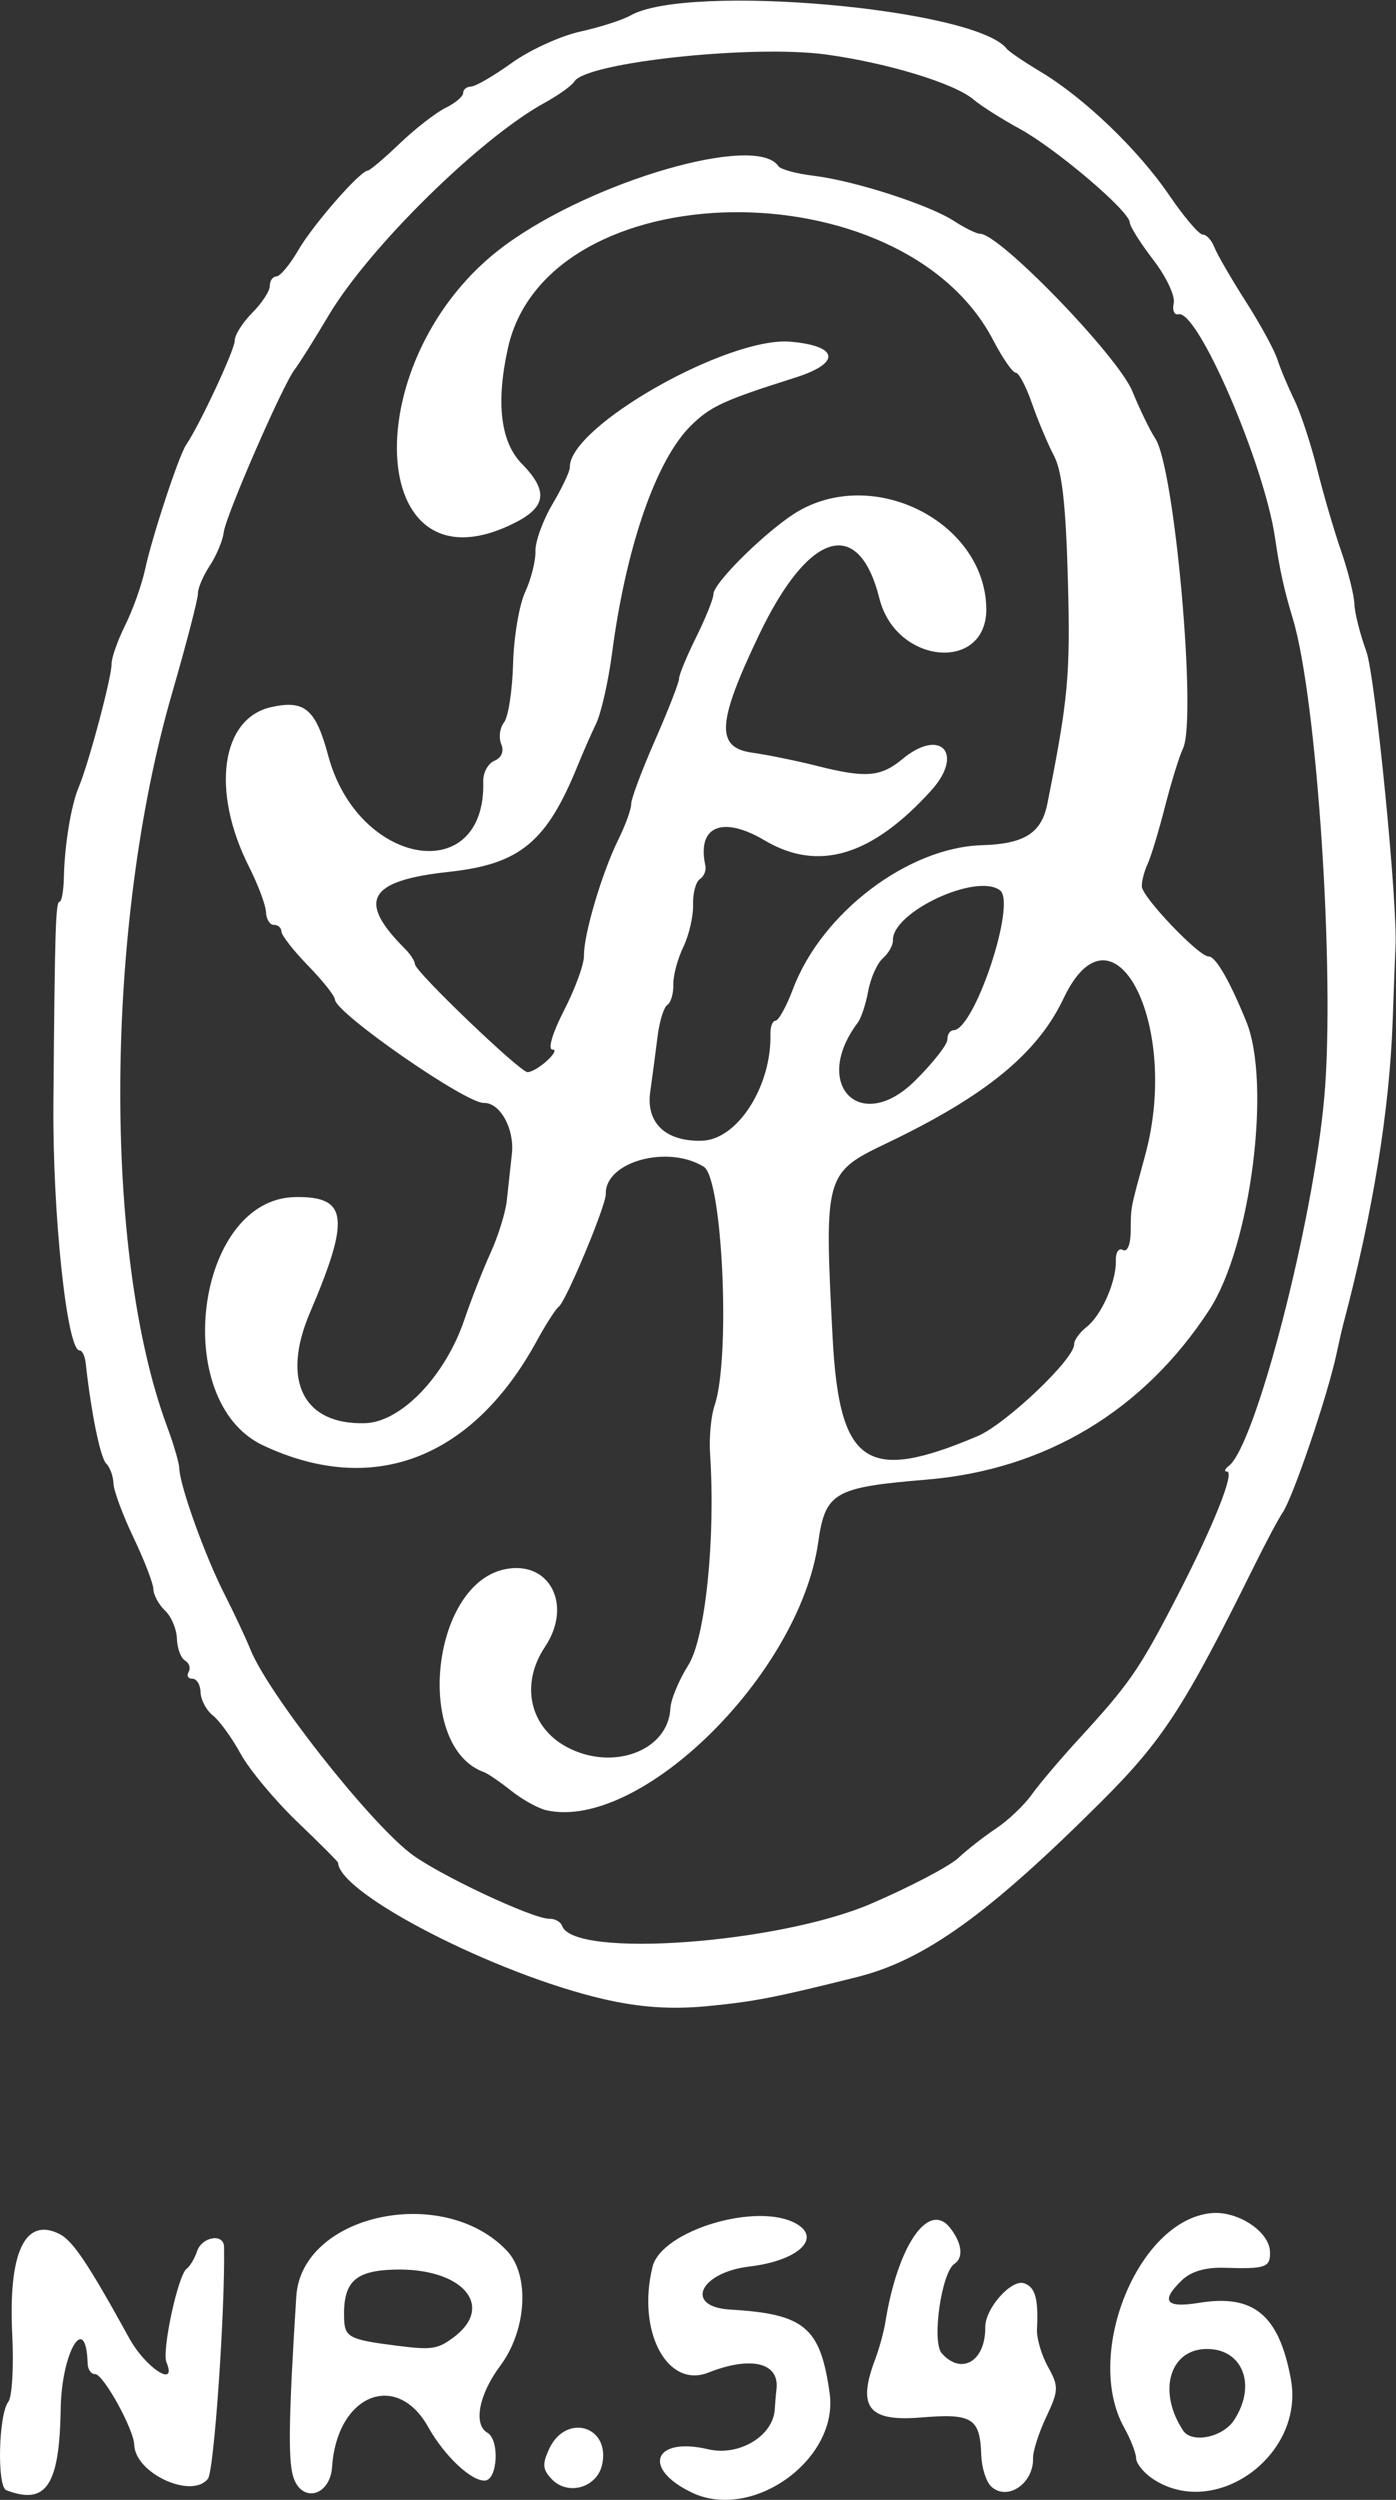 <?xml version="1.0" encoding="UTF-8" standalone="no"?>
<!-- Created with Inkscape (http://www.inkscape.org/) -->

<svg
   xmlns:dc="http://purl.org/dc/elements/1.1/"
   xmlns:cc="http://creativecommons.org/ns#"
   xmlns:rdf="http://www.w3.org/1999/02/22-rdf-syntax-ns#"
   xmlns:svg="http://www.w3.org/2000/svg"
   xmlns="http://www.w3.org/2000/svg"
   xmlns:sodipodi="http://sodipodi.sourceforge.net/DTD/sodipodi-0.dtd"
   xmlns:inkscape="http://www.inkscape.org/namespaces/inkscape"
   version="1.1"
   id="svg1940"
   xml:space="preserve"
   width="189.6"
   height="339.37"
   viewBox="0 0 189.6 339.37"
   sodipodi:docname="dfp-logo.svg"
   inkscape:version="0.92.2 (5c3e80d, 2017-08-06)"><rect x="0" y="0" width="189.6" height="339.37" fill="#333333" stroke="none"/><defs
     id="defs1944" /><sodipodi:namedview
     pagecolor="#ffffff"
     bordercolor="#666666"
     borderopacity="1"
     objecttolerance="10"
     gridtolerance="10"
     guidetolerance="10"
     inkscape:pageopacity="0"
     inkscape:pageshadow="2"
     inkscape:window-width="1916"
     inkscape:window-height="1040"
     id="namedview1942"
     showgrid="false"
     inkscape:zoom="0.69540702"
     inkscape:cx="-153.25624"
     inkscape:cy="169.6848"
     inkscape:window-x="0"
     inkscape:window-y="18"
     inkscape:window-maximized="0"
     inkscape:current-layer="g1948" /><g
     id="g1948"
     inkscape:groupmode="layer"
     inkscape:label="dfp-logo"
     transform="matrix(1.333,0,0,-1.333,0,339.37)"><g
       id="g1950"
       style="fill:#ffffff"><path
         d="m 70.465,0.758 c -5.102,2.457 -3.852,5.703 1.691,4.398 3.145,-0.742 6.629,1.352 6.785,4.078 0.032,0.606 0.11,1.524 0.172,2.039 0.325,2.707 -2.578,3.414 -6.941,1.692 -4.199,-1.66 -7.297,4.203 -5.692,10.758 0.911,3.726 10.743,6.667 14.676,4.39 2.586,-1.496 0.098,-3.762 -4.761,-4.34 C 71.25,23.164 69.68,19.656 74.422,19.379 81.988,18.937 83.59,17.586 84.531,10.859 85.473,4.117 76.645,-2.223 70.465,0.758 Z m 30.519,0.613 c -0.507,0.48 -0.961,1.902 -1.004,3.16 -0.128,3.82 -0.894,4.297 -6.187,3.859 -5.305,-0.433 -6.469,1.043 -4.637,5.883 0.418,1.106 0.891,2.825 1.051,3.825 1.258,7.824 4.418,12.41 6.609,9.589 1.204,-1.547 1.375,-3.019 0.43,-3.644 -1.324,-0.875 -2.332,-7.93 -1.297,-9.106 2.012,-2.281 4.469,-0.816 4.438,2.649 -0.02,1.91 2.664,4.929 3.968,4.472 1.133,-0.398 1.457,-1.574 1.301,-4.703 -0.043,-0.902 0.461,-2.613 1.125,-3.808 1.106,-1.996 1.09,-2.41 -0.179,-5.094 -0.762,-1.609 -1.368,-3.504 -1.348,-4.211 0.074,-2.582 -2.637,-4.406 -4.27,-2.871 z m 16.504,0.75 c -0.937,0.617 -1.715,1.566 -1.73,2.113 -0.016,0.551 -0.563,1.949 -1.211,3.114 -4.16,7.433 1.383,21.117 8.848,21.855 2.699,0.266 5.945,-1.867 6.003,-3.945 0.047,-1.586 -0.441,-1.754 -4.691,-1.618 -1.875,0.059 -3.359,-0.378 -4.277,-1.261 -2.219,-2.133 -1.672,-2.867 1.722,-2.313 5.582,0.914 8.164,-1.222 9.371,-7.765 1.43,-7.75 -7.679,-14.36 -14.035,-10.18 z m 8.242,5.992 c 2.368,3.598 0.86,7.363 -2.902,7.254 -3.695,-0.109 -4.875,-4.375 -2.289,-8.297 0.887,-1.347 4.035,-0.715 5.191,1.043 z M 56.223,2.105 c -0.938,0.977 -0.989,1.528 -0.278,3.071 1.707,3.703 6.274,2.359 5.403,-1.59 C 60.836,1.25 57.867,0.39 56.223,2.105 Z m -26.379,0.36 c -0.496,1.758 -0.41,6.324 0.344,18.254 0.531,8.375 14.984,11.504 21.46,4.652 C 54.004,22.879 53.672,17.269 50.957,13.64 48.797,10.75 48.207,7.683 49.652,6.848 50.93,6.109 50.707,2.004 49.387,1.965 47.988,1.922 45.258,4.508 43.637,7.41 40.395,13.199 34.336,10.711 33.84,3.387 33.633,0.316 30.645,-0.375 29.844,2.465 Z m 16.359,14.078 c 4.309,3.211 0.891,7.113 -6.047,6.91 -4.019,-0.117 -5.207,-1.273 -5.097,-4.961 0.054,-1.93 0.515,-2.172 5.332,-2.785 3.589,-0.457 4.187,-0.371 5.812,0.836 z M 0.641,0.988 C -0.324,1.355 -0.152,8.711 0.852,9.996 1.23,10.484 1.41,13.539 1.25,16.781 0.828,25.195 2.531,28.84 6.059,27.082 7.41,26.41 9.016,24.015 13.164,16.473 c 1.676,-3.043 4.918,-5.145 3.797,-2.461 -0.488,1.168 1.18,8.894 2.055,9.527 0.336,0.242 0.808,1.035 1.054,1.766 0.508,1.511 2.735,1.878 2.758,0.457 0.113,-6.52 -1.019,-22.809 -1.64,-23.606 -1.653,-2.113 -7.43,0.551 -7.512,3.465 -0.047,1.586 -3.16,7.211 -3.981,7.187 C 9.293,12.797 8.949,13.273 8.93,13.867 8.773,19.254 6.273,15.086 6.184,9.285 6.062,1.457 4.707,-0.57 0.641,0.988 Z M 61.492,51.004 C 50.48,53.547 34.543,61.73 34.449,64.89 c 0,0.102 -1.875,1.977 -4.164,4.168 -2.285,2.196 -4.887,5.317 -5.773,6.938 -0.891,1.625 -2.16,3.375 -2.824,3.894 -0.665,0.52 -1.227,1.579 -1.25,2.352 -0.024,0.777 -0.399,1.398 -0.836,1.387 -0.434,-0.012 -0.61,0.297 -0.383,0.687 0.226,0.391 0.062,0.91 -0.364,1.16 -0.425,0.247 -0.8,1.247 -0.828,2.223 -0.027,0.977 -0.574,2.27 -1.211,2.867 -0.636,0.602 -1.168,1.582 -1.187,2.18 -0.016,0.594 -0.93,2.965 -2.031,5.266 -1.098,2.3 -2.016,4.781 -2.036,5.511 -0.023,0.731 -0.355,1.641 -0.742,2.02 -0.597,0.586 -1.543,5.23 -2.086,10.219 -0.078,0.718 -0.355,1.304 -0.621,1.296 -1.285,-0.039 -2.765,13.856 -2.672,25.129 0.145,17.864 0.227,20.563 0.637,20.578 0.207,0.008 0.399,1.11 0.43,2.454 0.07,3.332 0.742,7.402 1.523,9.234 0.989,2.324 3.36,11.207 3.332,12.488 -0.011,0.625 0.614,2.41 1.387,3.965 0.777,1.555 1.688,4.109 2.027,5.676 0.723,3.359 3.442,11.609 4.188,12.707 1.39,2.043 4.976,9.734 4.953,10.617 -0.016,0.547 0.785,1.817 1.777,2.82 0.996,1 1.805,2.239 1.797,2.754 -0.008,0.516 0.297,0.95 0.676,0.961 0.375,0.008 1.371,1.203 2.211,2.653 1.496,2.586 6.305,8.097 7.086,8.121 0.215,0.008 1.683,1.246 3.258,2.758 1.578,1.507 3.679,3.144 4.675,3.632 0.997,0.489 1.801,1.172 1.793,1.52 -0.011,0.344 0.352,0.64 0.809,0.652 0.457,0.012 2.32,1.098 4.148,2.41 1.825,1.313 4.965,2.746 6.977,3.188 2.012,0.445 4.305,1.18 5.098,1.633 5.804,3.328 35.187,0.73 38.359,-3.391 0.215,-0.281 1.766,-1.332 3.445,-2.336 4.446,-2.664 9.946,-7.941 13.098,-12.566 1.512,-2.219 3.051,-4.028 3.422,-4.016 0.367,0.012 0.898,-0.562 1.176,-1.277 0.277,-0.715 1.715,-3.196 3.191,-5.512 1.481,-2.316 2.934,-4.977 3.231,-5.91 0.296,-0.93 1.074,-2.781 1.722,-4.113 0.649,-1.329 1.695,-4.508 2.332,-7.059 0.637,-2.555 1.735,-6.313 2.446,-8.355 0.707,-2.043 1.316,-4.461 1.347,-5.375 0.031,-0.915 0.578,-3.09 1.219,-4.84 0.914,-2.512 3.227,-25.965 2.969,-30.141 -0.028,-0.414 -0.153,-3.793 -0.285,-7.512 -0.325,-9.125 -2.02,-19.511 -5.043,-30.91 -0.114,-0.418 -0.422,-1.777 -0.688,-3.023 -0.934,-4.324 -4.437,-14.621 -5.496,-16.149 -0.383,-0.554 -1.68,-2.984 -2.879,-5.406 C 120.672,80.738 118.477,77.359 112.188,71.09 100.715,59.648 94.195,54.969 87.352,53.254 79.012,51.164 76.797,50.734 72.035,50.281 68.379,49.933 65.172,50.152 61.492,51.004 Z m 27.293,9.726 c 3.973,1.711 7.961,3.805 8.867,4.653 0.903,0.847 2.637,2.199 3.852,3.007 1.215,0.809 2.84,2.352 3.613,3.434 0.774,1.082 2.895,3.586 4.715,5.57 5.227,5.696 6.203,7.102 9.906,14.239 3.836,7.39 6.133,13.105 5.27,13.097 -0.309,-0.004 -0.219,0.25 0.191,0.567 2.723,2.086 8.613,24.832 9.735,37.601 1.101,12.52 -0.743,40.508 -3.207,48.676 -0.903,2.992 -1.332,4.945 -1.809,8.203 -1.106,7.586 -7.875,23.274 -9.844,22.809 -0.433,-0.102 -0.648,0.406 -0.484,1.129 0.168,0.722 -0.77,2.707 -2.082,4.41 -1.309,1.703 -2.391,3.422 -2.403,3.82 -0.035,1.153 -7.507,7.504 -11.199,9.52 -1.847,1.011 -3.972,2.355 -4.722,2.996 -1.926,1.64 -8.774,3.726 -15.012,4.578 -7.5,1.023 -24.473,-0.797 -25.656,-2.75 -0.254,-0.418 -1.621,-1.399 -3.043,-2.176 -6.586,-3.617 -17.871,-14.723 -21.989,-21.644 -1.5,-2.52 -3.054,-4.996 -3.461,-5.508 -1.171,-1.473 -7.031,-14.906 -7.226,-16.571 -0.098,-0.832 -0.735,-2.363 -1.418,-3.398 -0.68,-1.035 -1.227,-2.312 -1.211,-2.84 0.016,-0.523 -1.18,-5.129 -2.656,-10.226 -6.821,-23.575 -7.035,-57.028 -0.481,-74.633 0.664,-1.785 1.223,-3.703 1.239,-4.258 0.05,-1.742 2.589,-8.82 4.546,-12.684 1.032,-2.035 2.25,-4.628 2.707,-5.765 1.793,-4.446 11.84,-17.25 16.25,-20.703 2.692,-2.11 12.547,-6.75 14.227,-6.703 0.551,0.019 1.129,-0.313 1.281,-0.739 1.211,-3.304 22.039,-1.793 31.504,2.289 z m -33.105,9.5 c -0.832,0.184 -2.45,1.078 -3.594,1.989 -1.148,0.906 -2.387,1.757 -2.758,1.89 -7.058,2.512 -5.473,18.93 1.992,20.641 4.621,1.055 7.09,-3.57 4.203,-7.883 -2.527,-3.777 -1.574,-8.152 2.219,-10.191 4.68,-2.512 10.363,-0.391 10.563,3.945 0.043,0.887 0.863,2.859 1.824,4.387 1.746,2.773 2.785,12.851 2.219,21.547 -0.106,1.648 0.097,3.847 0.457,4.89 1.648,4.805 0.82,23.149 -1.098,24.324 -3.703,2.278 -10.082,0.5 -9.984,-2.777 0.035,-1.148 -4.047,-10.922 -4.793,-11.477 -0.313,-0.234 -1.317,-1.792 -2.231,-3.472 -6.578,-12.047 -16.719,-15.914 -27.906,-10.645 -9.527,4.489 -6.852,25.106 3.281,25.282 5.356,0.093 5.637,-2.098 1.508,-11.766 -2.953,-6.91 -0.691,-11.445 5.613,-11.262 3.676,0.11 8.168,4.789 10.121,10.547 0.684,2.016 1.883,5.074 2.664,6.793 0.782,1.719 1.524,4.106 1.653,5.301 0.129,1.195 0.363,3.351 0.523,4.793 0.282,2.539 -1.207,5.234 -2.867,5.183 -1.84,-0.05 -15.113,9.161 -15.16,10.524 -0.012,0.367 -1.238,1.914 -2.727,3.441 -1.488,1.528 -2.714,3.094 -2.726,3.485 -0.008,0.386 -0.356,0.695 -0.77,0.683 -0.41,-0.012 -0.773,0.571 -0.804,1.293 -0.028,0.719 -0.809,2.809 -1.735,4.637 -3.894,7.719 -2.847,15.133 2.301,16.254 3.391,0.742 4.5,-0.215 5.785,-4.988 3.043,-11.282 16.082,-13.415 15.785,-2.583 -0.027,0.883 0.489,1.833 1.145,2.102 0.726,0.305 0.992,0.961 0.687,1.699 -0.277,0.66 -0.148,1.653 0.289,2.207 0.434,0.559 0.844,3.235 0.918,5.953 0.071,2.719 0.621,6.012 1.231,7.321 0.605,1.312 1.078,3.179 1.047,4.156 -0.028,0.977 0.754,3.137 1.738,4.797 0.98,1.664 1.777,3.348 1.766,3.746 -0.121,4.137 16.121,13.367 22.511,12.793 4.907,-0.438 5.133,-2.172 0.481,-3.645 -7.34,-2.328 -8.625,-2.918 -10.629,-4.875 -3.555,-3.476 -6.625,-12.308 -8.059,-23.183 -0.379,-2.879 -1.109,-6.11 -1.621,-7.176 -0.512,-1.066 -1.347,-2.965 -1.855,-4.219 -3.184,-7.863 -5.891,-10.101 -13.149,-10.89 -8.25,-0.895 -9.398,-2.93 -4.441,-7.871 0.531,-0.532 0.973,-1.223 0.984,-1.54 0.02,-0.757 10.727,-11.007 11.469,-10.988 0.961,0.028 3.477,2.305 2.543,2.301 -0.504,0 -0.008,1.684 1.184,4 1.128,2.199 2.039,4.695 2.023,5.551 -0.043,2.109 1.812,8.398 3.477,11.781 0.75,1.523 1.351,3.176 1.335,3.676 -0.015,0.496 1.083,3.429 2.438,6.512 1.352,3.082 2.453,5.902 2.441,6.265 -0.011,0.363 0.778,2.27 1.754,4.238 0.973,1.969 1.758,3.926 1.746,4.348 -0.031,1.164 5.715,6.774 8.692,8.481 7.824,4.492 18.859,-1.165 19.109,-9.801 0.196,-6.668 -9.183,-5.91 -10.887,0.879 -2.105,8.406 -7.199,6.886 -12.242,-3.645 -4.316,-9.015 -4.468,-11.519 -0.726,-12.051 1.605,-0.226 4.593,-0.839 6.644,-1.355 4.922,-1.246 6.465,-1.121 8.66,0.699 3.914,3.254 6.344,0.551 2.907,-3.23 -6.043,-6.653 -11.477,-8.274 -16.922,-5.055 -4.336,2.562 -6.938,1.461 -6.055,-2.563 0.106,-0.48 -0.144,-1.097 -0.562,-1.371 -0.414,-0.273 -0.727,-1.453 -0.692,-2.617 0.031,-1.168 -0.414,-3.101 -0.996,-4.301 -0.582,-1.199 -1.039,-2.918 -1.016,-3.82 0.028,-0.906 -0.25,-1.84 -0.613,-2.078 -0.363,-0.238 -0.812,-1.707 -1,-3.262 -0.191,-1.558 -0.523,-4.058 -0.738,-5.562 -0.461,-3.18 1.57,-5.11 5.266,-5.004 3.628,0.105 7.117,5.555 6.98,10.898 -0.02,0.719 0.219,1.321 0.527,1.328 0.309,0.012 1.11,1.473 1.782,3.25 2.914,7.727 11.699,14.403 19.25,14.621 4.304,0.125 6.054,1.231 6.648,4.188 2.137,10.695 2.359,13.102 2.102,22.758 -0.207,7.707 -0.594,11.152 -1.422,12.722 -0.625,1.188 -1.633,3.579 -2.235,5.313 -0.601,1.738 -1.351,3.148 -1.66,3.141 -0.308,-0.008 -1.34,1.476 -2.289,3.3 -9.277,17.817 -45.469,17.223 -49.453,-0.808 -1.23,-5.571 -0.75,-9.563 1.422,-11.77 2.672,-2.719 2.504,-4.359 -0.602,-5.953 -15.457,-7.933 -16.468,16.891 -1.148,28.18 8.945,6.594 25.672,11.441 27.887,8.082 0.214,-0.324 1.824,-0.762 3.586,-0.977 4.167,-0.504 11.742,-2.945 14.312,-4.609 1.117,-0.723 2.305,-1.305 2.637,-1.297 1.953,0.059 14.078,-12.473 15.535,-16.051 0.75,-1.836 1.801,-4 2.336,-4.808 1.976,-2.989 4.258,-28.61 2.812,-31.582 -0.367,-0.754 -1.187,-3.411 -1.828,-5.907 -0.637,-2.496 -1.437,-5.129 -1.777,-5.855 -0.34,-0.727 -0.602,-1.75 -0.582,-2.27 0.043,-1.097 5.824,-7.156 6.801,-7.125 0.711,0.02 2.156,-2.48 3.847,-6.64 2.567,-6.332 0.446,-22.871 -3.765,-29.34 -6.696,-10.285 -16.7,-16.293 -28.801,-17.301 -9.461,-0.785 -10.328,-1.289 -11.059,-6.41 C 81.449,84.082 65.234,68.109 55.68,70.23 Z m 43.906,38.094 c 2.898,1.227 9.898,7.875 9.855,9.359 -0.011,0.415 0.559,1.207 1.274,1.77 1.527,1.199 3.039,4.641 2.976,6.773 -0.023,0.829 0.301,1.309 0.719,1.067 0.442,-0.254 0.778,0.535 0.793,1.855 0.027,2.637 -0.066,2.125 1.473,7.778 3.64,13.355 -3.262,26.64 -8.309,15.992 -2.664,-5.621 -7.933,-9.93 -18.055,-14.77 -6.269,-2.996 -6.339,-3.254 -5.484,-19.679 0.68,-13.067 3.41,-14.946 14.758,-10.145 z m -6.375,36.184 c 1.84,1.816 3.332,3.715 3.316,4.222 -0.015,0.508 0.27,0.934 0.633,0.942 2.137,0.062 6.418,12.929 4.738,14.238 -2.347,1.832 -11.003,-2.191 -10.918,-5.078 0.016,-0.496 -0.445,-1.317 -1.023,-1.828 -0.578,-0.508 -1.25,-2.004 -1.492,-3.324 -0.242,-1.317 -0.715,-2.766 -1.055,-3.215 -4.765,-6.317 0.235,-11.453 5.801,-5.957 z"
         style="fill:#ffffff;fill-opacity:1;fill-rule:nonzero;stroke:none"
         id="path1952"
         inkscape:connector-curvature="0" /></g></g></svg>